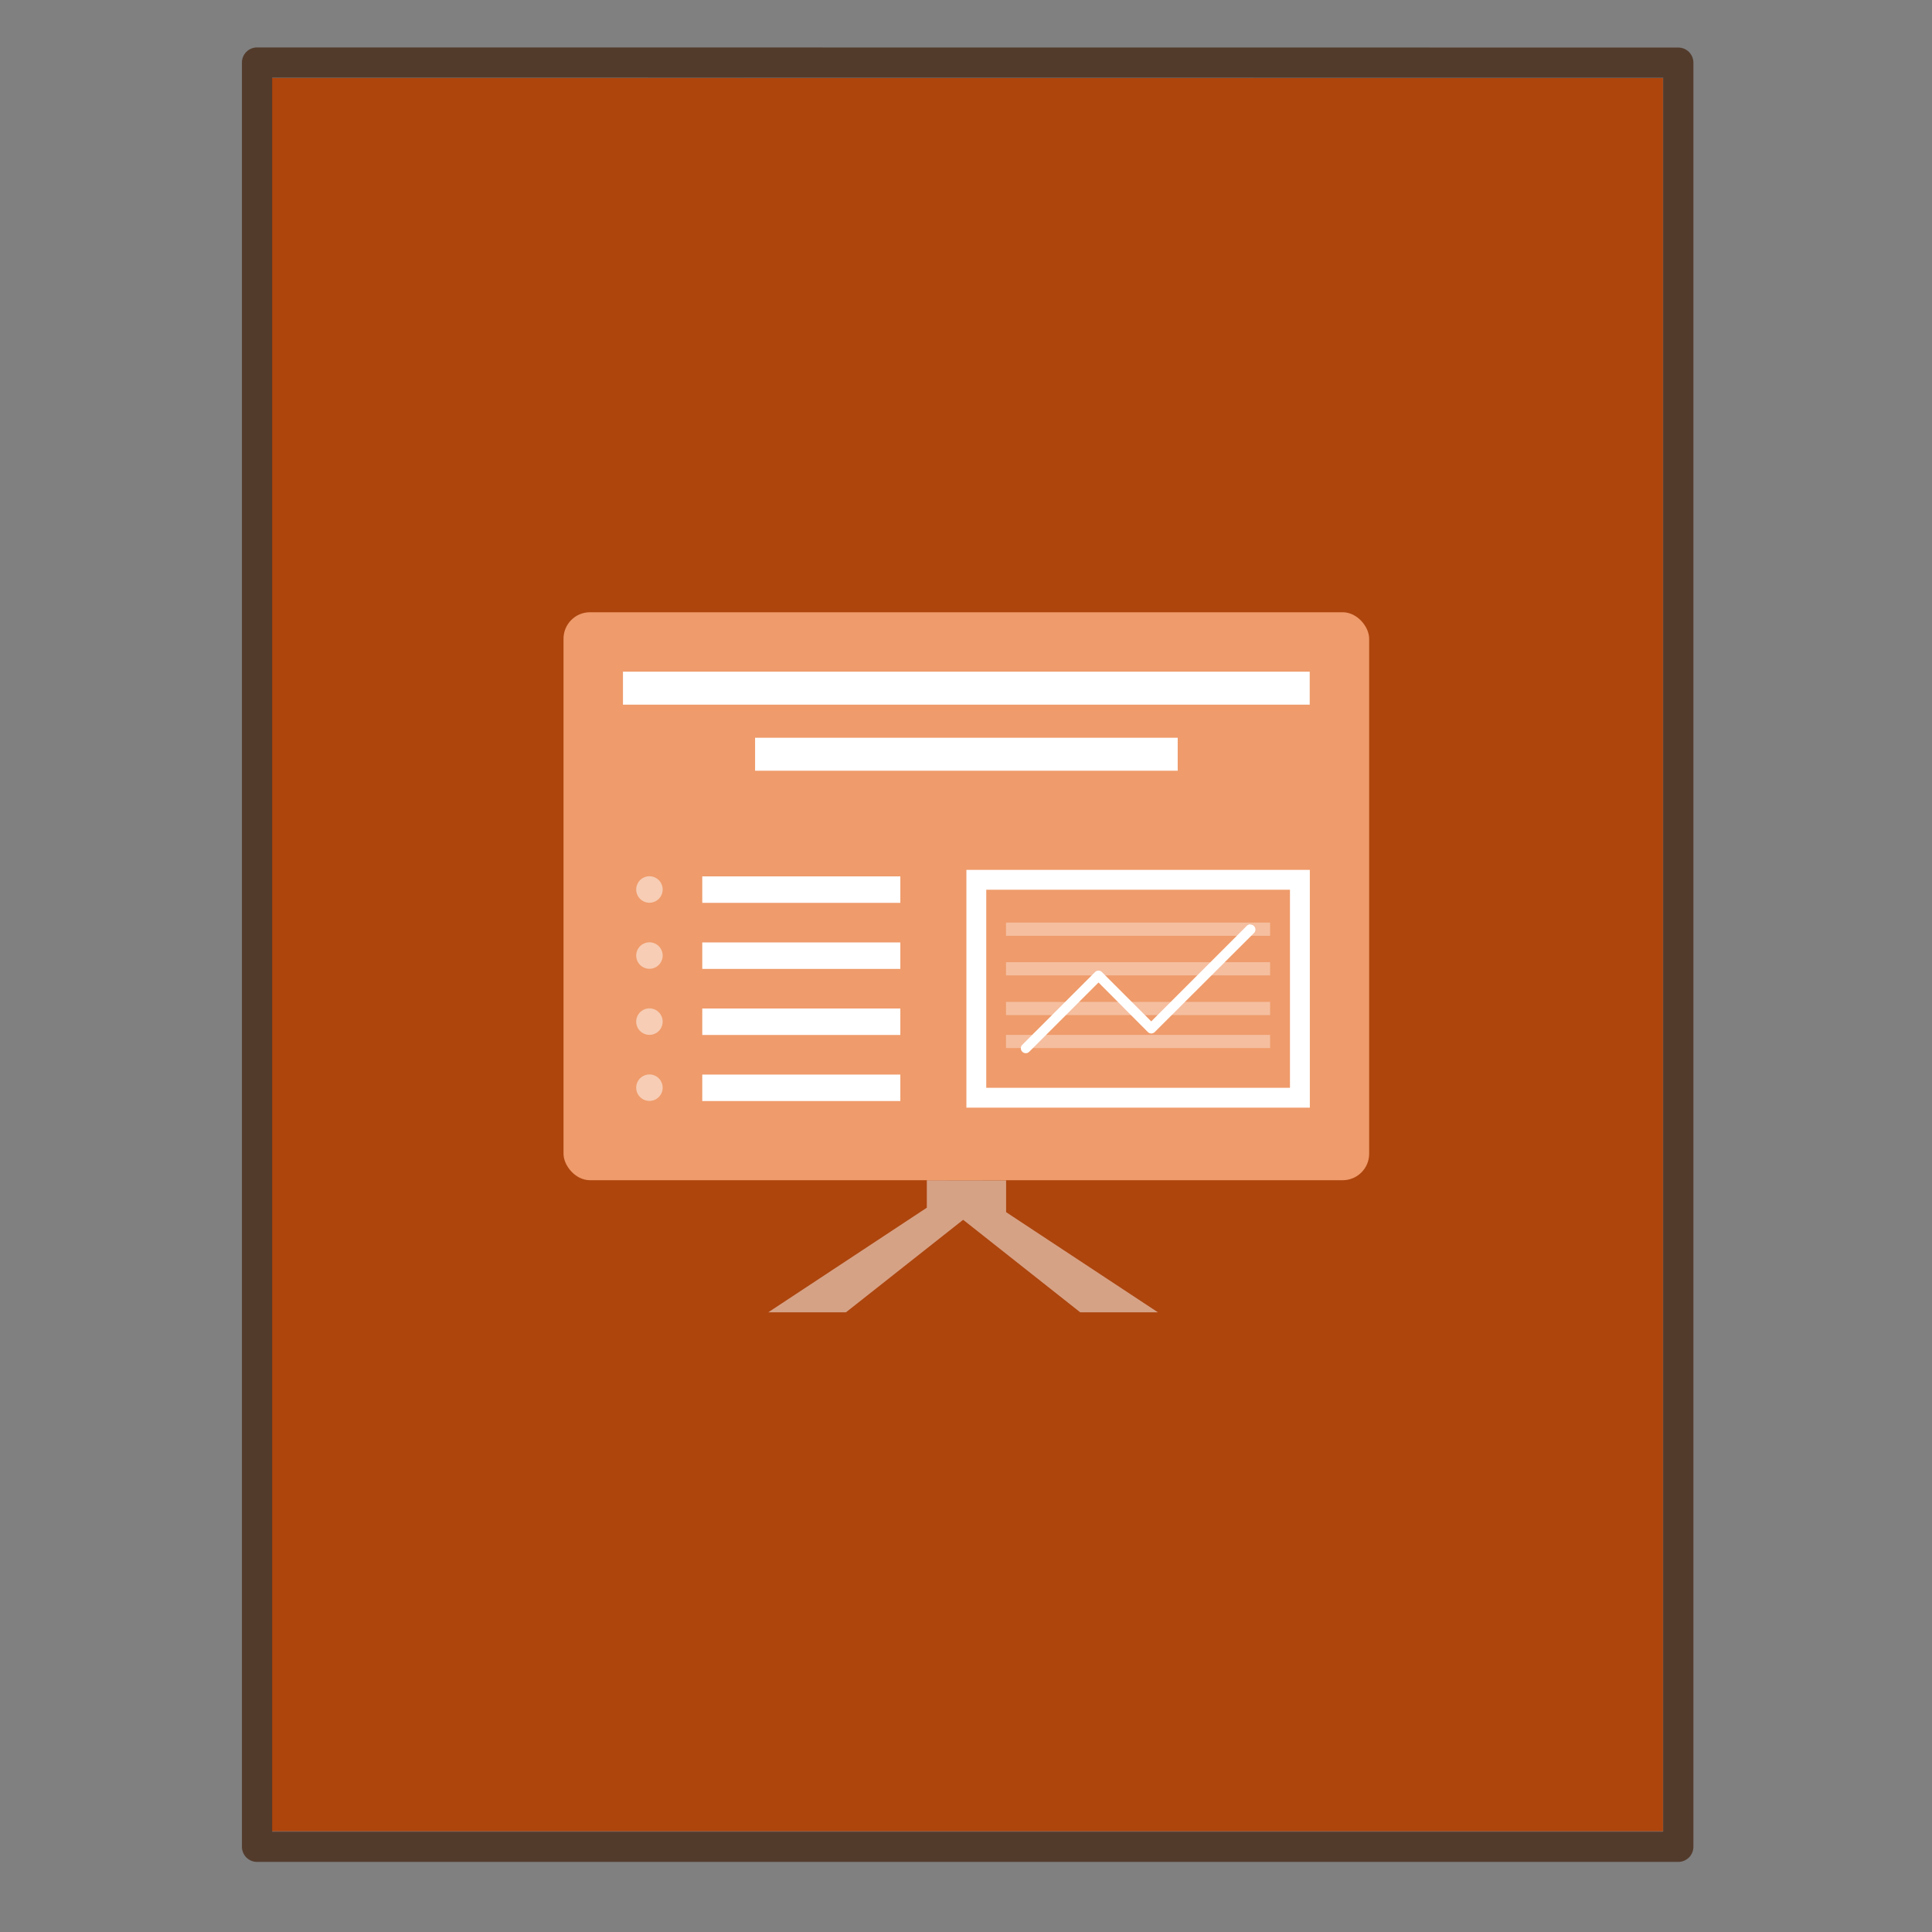 <svg width="64" height="64" version="1.1" viewBox="0 0 16.933 16.933" xmlns="http://www.w3.org/2000/svg" xmlns:xlink="http://www.w3.org/1999/xlink">
 <rect x="0" y="0" width="16.933" height="16.933" fill="#808080" stroke="none"/>
 <g transform="matrix(.265 0 0 .265 0 -261.5)">
  <path d="m8.991 989.37 46.01 4e-3v57.985h-46.009v-57.989z" fill="#ad450d"/>
  <path transform="matrix(1.343 0 0 1.341 -.228 988.19)" d="m6.5 0.5 35 3e-3v44.003h-35z" fill="none" stroke="#472815" stroke-linejoin="round" stroke-opacity=".78" stroke-width=".745"/>
  <rect y="988.36" width="64" height="64" rx="0" ry="0" fill="none" opacity=".75"/>
 </g>
 <path id="K" d="m8.123 10.344v0.241l-1.39 0.917h0.681l1.026-0.81h0.003l1.025 0.81h0.681l-1.331-0.878v-0.279z" fill="#ffffff" opacity=".5" stroke-width=".058"/>
 <rect x="4.939" y="5.366" width="7.061" height="4.978" rx=".232" ry=".232" color="#000000" fill="#ef9b6b" stroke-width=".058"/>
 <path d="m6.155 7.681h1.736v0.232h-1.736z" color="#000000" fill="#ffffff" stroke-width=".058"/>
 <path d="m5.808 7.796a0.116 0.116 0 1 1-0.232 0 0.116 0.116 0 1 1 0.232 0z" color="#000000" fill="#ffffff" opacity=".5" stroke-width=".022"/>
 <path d="m5.46 5.887h6.019v0.289h-6.019z" color="#000000" fill="#ffffff" stroke-width=".058"/>
 <path d="m8.47 7.624v2.084h3.01v-2.084h-3.01zm0.174 0.174h2.662v1.736h-2.662v-1.736z" fill="#ffffff" stroke-width=".058"/>
 <path id="H" d="m8.817 8.086h2.315v0.116h-2.315z" color="#000000" fill="#ffffff" opacity=".35" stroke-width=".058"/>
 <path d="m6.618 6.466h3.704v0.289h-3.704z" color="#000000" fill="#ffffff" stroke-width=".058"/>
 <path d="m6.155 8.26h1.736v0.232h-1.736z" color="#000000" fill="#ffffff" stroke-width=".058"/>
 <path d="m5.808 8.375a0.116 0.116 0 1 1-0.232 0 0.116 0.116 0 1 1 0.232 0z" color="#000000" fill="#ffffff" opacity=".5" stroke-width=".022"/>
 <path d="m6.155 8.839h1.736v0.232h-1.736z" color="#000000" fill="#ffffff" stroke-width=".058"/>
 <path d="m5.808 8.954a0.116 0.116 0 1 1-0.232 0 0.116 0.116 0 1 1 0.232 0z" color="#000000" fill="#ffffff" opacity=".5" stroke-width=".022"/>
 <path d="m6.155 9.418h1.736v0.232h-1.736z" color="#000000" fill="#ffffff" stroke-width=".058"/>
 <path d="m5.808 9.533a0.116 0.116 0 1 1-0.232 0 0.116 0.116 0 1 1 0.232 0z" color="#000000" fill="#ffffff" opacity=".5" stroke-width=".022"/>
 <use transform="translate(-3e-8 .347)" width="5033" height="1085" xlink:href="#H"/>
 <use transform="translate(-3e-8 .695)" width="5033" height="1085" xlink:href="#H"/>
 <use transform="translate(-3e-8 .984)" width="5033" height="1085" xlink:href="#H"/>
 <path d="m10.959 8.102a0.043 0.043 0 0 0-0.031 0.012l-0.838 0.838-0.432-0.432a0.043 0.043 0 0 0-0.061 0l-0.637 0.637a0.043 0.043 0 0 0 0 0.061 0.043 0.043 0 0 0 0.061 0l0.607-0.607 0.432 0.434a0.043 0.043 0 0 0 0.061 0l0.869-0.867a0.043 0.043 0 0 0 0-0.062 0.043 0.043 0 0 0-0.031-0.012z" color="#000000" fill="#ffffff" stroke-linecap="round" stroke-linejoin="round" style="-inkscape-stroke:none"/>
</svg>
